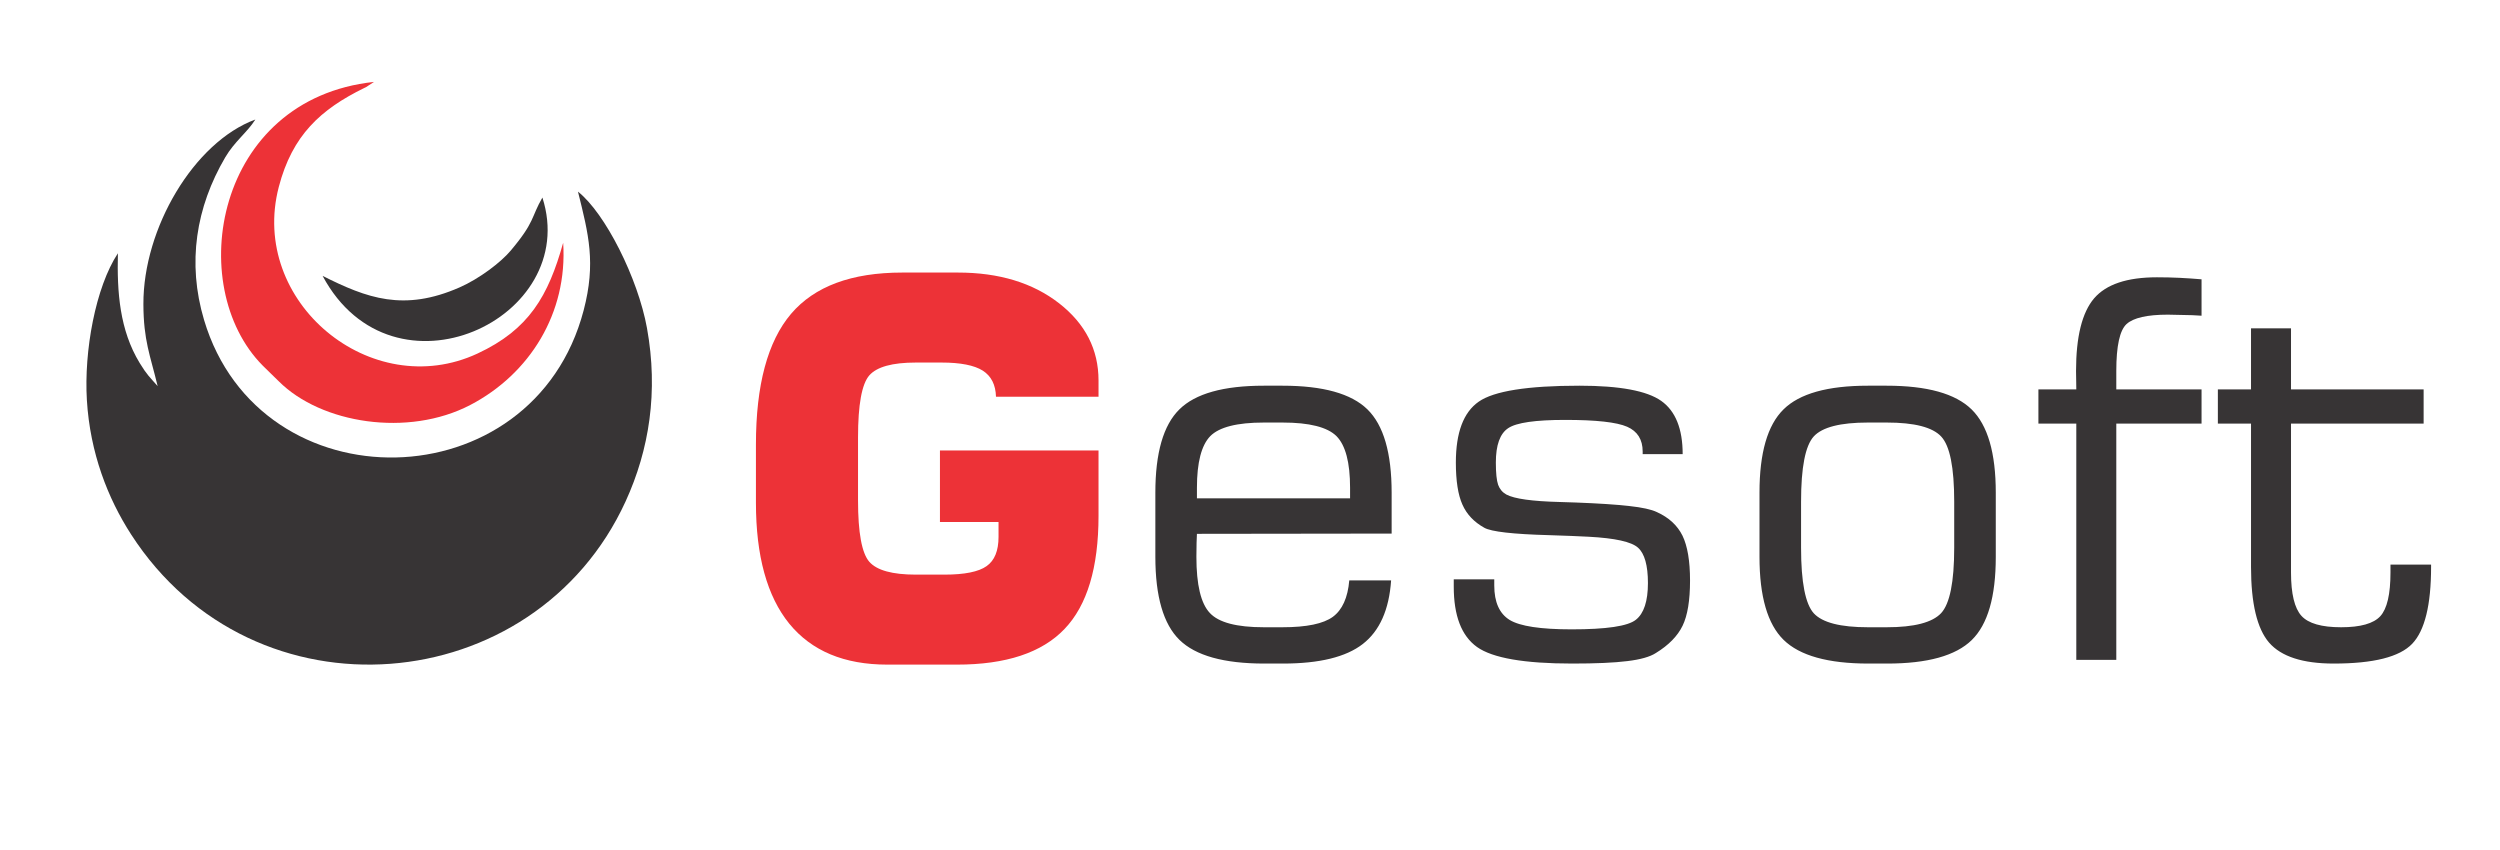 <?xml version="1.0" encoding="UTF-8"?>
<!DOCTYPE svg PUBLIC "-//W3C//DTD SVG 1.0//EN" "http://www.w3.org/TR/2001/REC-SVG-20010904/DTD/svg10.dtd">
<!-- Creator: CorelDRAW 2021 (64 Bit) -->
<svg xmlns="http://www.w3.org/2000/svg" xml:space="preserve" width="297mm" height="101mm" version="1.0" style="shape-rendering:geometricPrecision; text-rendering:geometricPrecision; image-rendering:optimizeQuality; fill-rule:evenodd; clip-rule:evenodd"
viewBox="0 0 29700 10100"
 xmlns:xlink="http://www.w3.org/1999/xlink"
 xmlns:xodm="http://www.corel.com/coreldraw/odm/2003">
 <defs>
  <style type="text/css">
   <![CDATA[
    .fil0 {fill:#373435}
    .fil1 {fill:#ED3237}
    .fil3 {fill:#373435;fill-rule:nonzero}
    .fil2 {fill:#ED3237;fill-rule:nonzero}
   ]]>
  </style>
 </defs>
 <g id="Camada_x0020_1">
  <g id="_2298964390400">
   <g>
    <path class="fil0" d="M1872.68 4586.72c-90.85,-103.44 -126.5,-131.93 -212.79,-273.49 -239.27,-392.56 -270.72,-843.92 -259.24,-1304.48 -266.25,404.15 -403.94,1161.79 -368.57,1745.04 38.02,626.86 248.02,1165.16 525.2,1594.72 1461.25,2264.62 4794.4,1965.82 5874.56,-391.37 282.57,-616.65 390.22,-1306.22 254.5,-2058.29 -106.85,-592.01 -496.94,-1367.56 -820.13,-1622.29 126.21,507.54 215.17,846.16 67.7,1409.54 -598.17,2285.09 -3846.31,2339.46 -4509.76,114.79 -202.47,-678.9 -96.19,-1338.57 251.93,-1932.32 110.48,-188.42 263.79,-298.34 357.47,-448.84 -731.81,269.95 -1332.92,1295.61 -1330.02,2192.75 1.4,435.12 80.8,606.54 169.15,974.24z"/>
    <path class="fil1" d="M6690.53 2883.72c-176.6,632.85 -405.96,1031.52 -1018.07,1316.43 -1261.33,587.07 -2716.62,-613.66 -2360.59,-1979.05 160.56,-615.76 498.24,-922.01 1013.67,-1174.97 7.8,-3.83 15.7,-7.06 23.49,-11.22l94.16 -61.94c-1890.19,203.2 -2258.7,2424.81 -1322.79,3369.47 72.53,73.21 119.67,115.56 192.26,188.1 502.77,502.45 1535.49,665.87 2273.77,280.87 706.19,-368.27 1159.13,-1092.42 1104.1,-1927.69z"/>
    <path class="fil0" d="M3832.55 3277.58c835.07,1561.12 3074.21,508.06 2611.09,-930.7 -137.38,238.76 -85.1,284.21 -376.52,630.51 -116.91,138.91 -371.2,333.32 -608.11,437.24 -662.51,290.62 -1098.95,128 -1626.46,-137.05z"/>
   </g>
   <g>
    <path class="fil2" d="M13050.46 4713.43l-1218.07 0c-4.17,-142.75 -56.27,-245.91 -157.34,-310.51 -101.08,-63.56 -263.62,-95.86 -489.73,-95.86l-305.3 0c-279.26,0 -462.64,51.05 -552.25,152.13 -89.61,102.11 -134.42,348.02 -134.42,736.68l0 748.14c0,384.49 44.81,628.31 134.42,730.43 89.61,101.07 272.99,152.13 552.25,152.13l338.64 0c239.65,0 407.41,-33.35 502.23,-101.08 94.82,-66.68 141.71,-182.34 141.71,-346.98l0 -177.13 -696.04 0 0 -850.26 1883.9 0 0 777.32c0,613.73 -134.42,1062.82 -404.29,1344.15 -269.87,282.38 -696.04,423.05 -1277.47,423.05l-827.33 0c-512.65,0 -900.27,-162.55 -1164.93,-486.61 -263.62,-325.1 -395.95,-804.41 -395.95,-1436.89l0 -690.83c0,-708.55 139.62,-1226.41 417.83,-1553.59 278.21,-326.14 717.92,-489.73 1320.19,-489.73l661.66 0c488.68,0 888.8,121.91 1201.4,364.69 312.59,243.82 468.89,549.12 468.89,917.98l0 192.77z"/>
    <path class="fil3" d="M14219.56 5920.04l1819.29 0 0 -125.03c0,-301.14 -54.18,-505.37 -161.5,-613.73 -108.37,-107.32 -321.97,-161.51 -640.82,-161.51l-222.98 0c-317.81,0 -529.33,54.19 -635.61,161.51 -105.24,108.36 -158.38,312.59 -158.38,613.73l0 125.03zm800.24 1963.09c-480.35,0 -815.87,-93.78 -1007.6,-281.33 -190.68,-186.52 -286.54,-515.78 -286.54,-986.76l0 -761.68c0,-473.06 94.82,-802.33 285.5,-989.88 189.64,-187.56 524.12,-281.34 1002.39,-281.34l222.98 0c480.35,0 816.91,93.78 1008.64,281.34 191.72,187.55 287.58,516.82 287.58,989.88l0 485.56 -2313.19 3.12c-2.09,32.31 -3.13,68.78 -4.17,107.33 -1.04,39.59 -2.08,94.82 -2.08,165.67 0,332.4 53.14,554.34 159.42,666.87 105.24,113.58 318.84,169.84 640.82,169.84l222.98 0c286.54,0 485.56,-41.68 598.1,-123.99 111.49,-82.32 177.13,-226.11 194.85,-432.42l497.02 0c-23.96,349.06 -136.5,600.18 -336.56,755.43 -200.06,155.26 -515.78,232.36 -948.2,232.36l-221.94 0zm2250.67 -1000.3l481.4 0 0 72.94c0,197.98 61.47,334.48 183.39,409.5 121.91,73.98 366.77,111.49 735.63,111.49 412.63,0 666.87,-37.51 762.73,-113.57 95.87,-75.03 143.8,-220.9 143.8,-436.59 0,-209.44 -39.6,-350.11 -117.75,-419.92 -78.15,-70.86 -274.04,-113.58 -586.63,-130.25 -116.7,-6.25 -273,-12.5 -469.93,-18.76 -431.38,-11.46 -687.71,-41.67 -768.99,-87.52 -121.91,-67.73 -209.43,-159.42 -260.49,-275.08 -52.1,-115.66 -78.15,-282.38 -78.15,-500.15 0,-356.36 90.65,-597.06 271.96,-723.14 180.26,-126.08 579.34,-189.64 1196.19,-189.64 478.27,0 801.28,60.44 971.13,180.26 169.84,119.83 255.28,331.35 255.28,632.48l-475.14 0 0 -30.21c0,-142.75 -61.48,-240.7 -184.43,-294.88 -124,-54.19 -368.86,-81.28 -734.6,-81.28 -355.31,0 -580.38,32.3 -678.33,97.95 -97.94,64.6 -146.92,201.1 -146.92,408.46 0,126.07 9.38,213.6 27.09,264.66 18.76,51.05 51.06,89.61 97.95,115.66 95.86,51.05 307.38,80.23 635.61,88.57 83.36,2.08 147.96,4.16 192.76,6.25 268.84,10.42 479.32,23.96 632.49,41.68 153.17,16.67 261.53,40.63 327.18,71.89 142.75,64.61 243.82,158.38 304.26,280.3 59.39,122.95 89.61,300.09 89.61,532.45 0,235.49 -29.18,415.75 -88.57,537.66 -59.39,121.91 -164.63,230.28 -317.81,324.06 -68.77,44.8 -182.34,77.1 -338.64,95.86 -157.34,19.8 -375.11,29.17 -654.36,29.17 -569.97,0 -947.16,-65.64 -1131.59,-196.93 -184.43,-132.33 -276.13,-370.95 -276.13,-717.93l0 -85.44zm5945.54 -374.07l0 -549.12c0,-405.33 -51.05,-662.7 -154.21,-773.15 -103.15,-111.49 -318.84,-166.72 -648.11,-166.72l-222.98 0c-328.23,0 -541.83,55.23 -642.91,164.64 -101.07,110.44 -151.08,368.86 -151.08,775.23l0 549.12c0,408.46 51.05,667.91 152.13,778.36 102.11,109.41 315.72,164.63 641.86,164.63l222.98 0c327.18,0 542.87,-56.26 647.07,-167.76 103.16,-111.49 155.25,-369.9 155.25,-775.23zm-1019.05 1374.37c-480.35,0 -815.87,-93.78 -1007.6,-281.33 -190.68,-186.52 -286.54,-515.78 -286.54,-985.71l0 -763.78c0,-472.01 94.82,-801.28 285.5,-988.83 189.64,-187.56 524.12,-281.34 1002.39,-281.34l222.98 0c480.35,0 816.91,93.78 1008.64,281.34 191.72,187.55 287.58,516.82 287.58,988.83l0 763.78c0,472.01 -94.82,801.28 -285.5,987.79 -190.68,186.52 -526.2,279.25 -1005.51,279.25l-221.94 0zm2019.35 -2850.85l0 -406.38 450.14 0c0,-23.96 0,-52.1 -1.04,-84.4 -1.05,-31.26 -2.09,-75.02 -2.09,-132.33 0,-409.5 71.9,-697.08 214.65,-864.84 143.79,-166.72 391.78,-250.08 746.06,-250.08 91.69,0 181.3,2.09 267.79,6.26 87.52,4.16 175.05,10.41 262.58,17.71l0 432.42c-26.05,-2.08 -62.52,-4.17 -109.41,-6.25 -140.67,-4.17 -237.57,-6.25 -290.71,-6.25 -245.91,0 -409.5,37.51 -490.78,111.49 -81.27,75.02 -121.91,260.49 -121.91,558.5l0 217.77 1012.81 0 0 406.38 -1012.81 0 0 2807.09 -475.14 0 0 -2807.09 -450.14 0zm2131.89 0l0 -406.38 393.87 0 0 -725.21 475.14 0 0 725.21 1575.48 0 0 406.38 -1575.48 0 0 1769.28c0,252.16 41.68,424.08 124,514.74 82.32,90.65 239.65,135.45 470.97,135.45 230.28,0 385.54,-43.76 465.77,-131.29 80.23,-87.52 120.87,-260.49 120.87,-518.9l0 -93.78 482.44 0 0 27.09c0,452.22 -75.03,756.48 -224.03,912.78 -150.04,157.33 -460.55,235.48 -932.57,235.48 -367.82,0 -624.15,-83.36 -767.94,-249.03 -142.75,-165.67 -214.65,-465.77 -214.65,-899.23l0 -1702.59 -393.87 0z"/>
   </g>
  </g>
 </g>
</svg>
